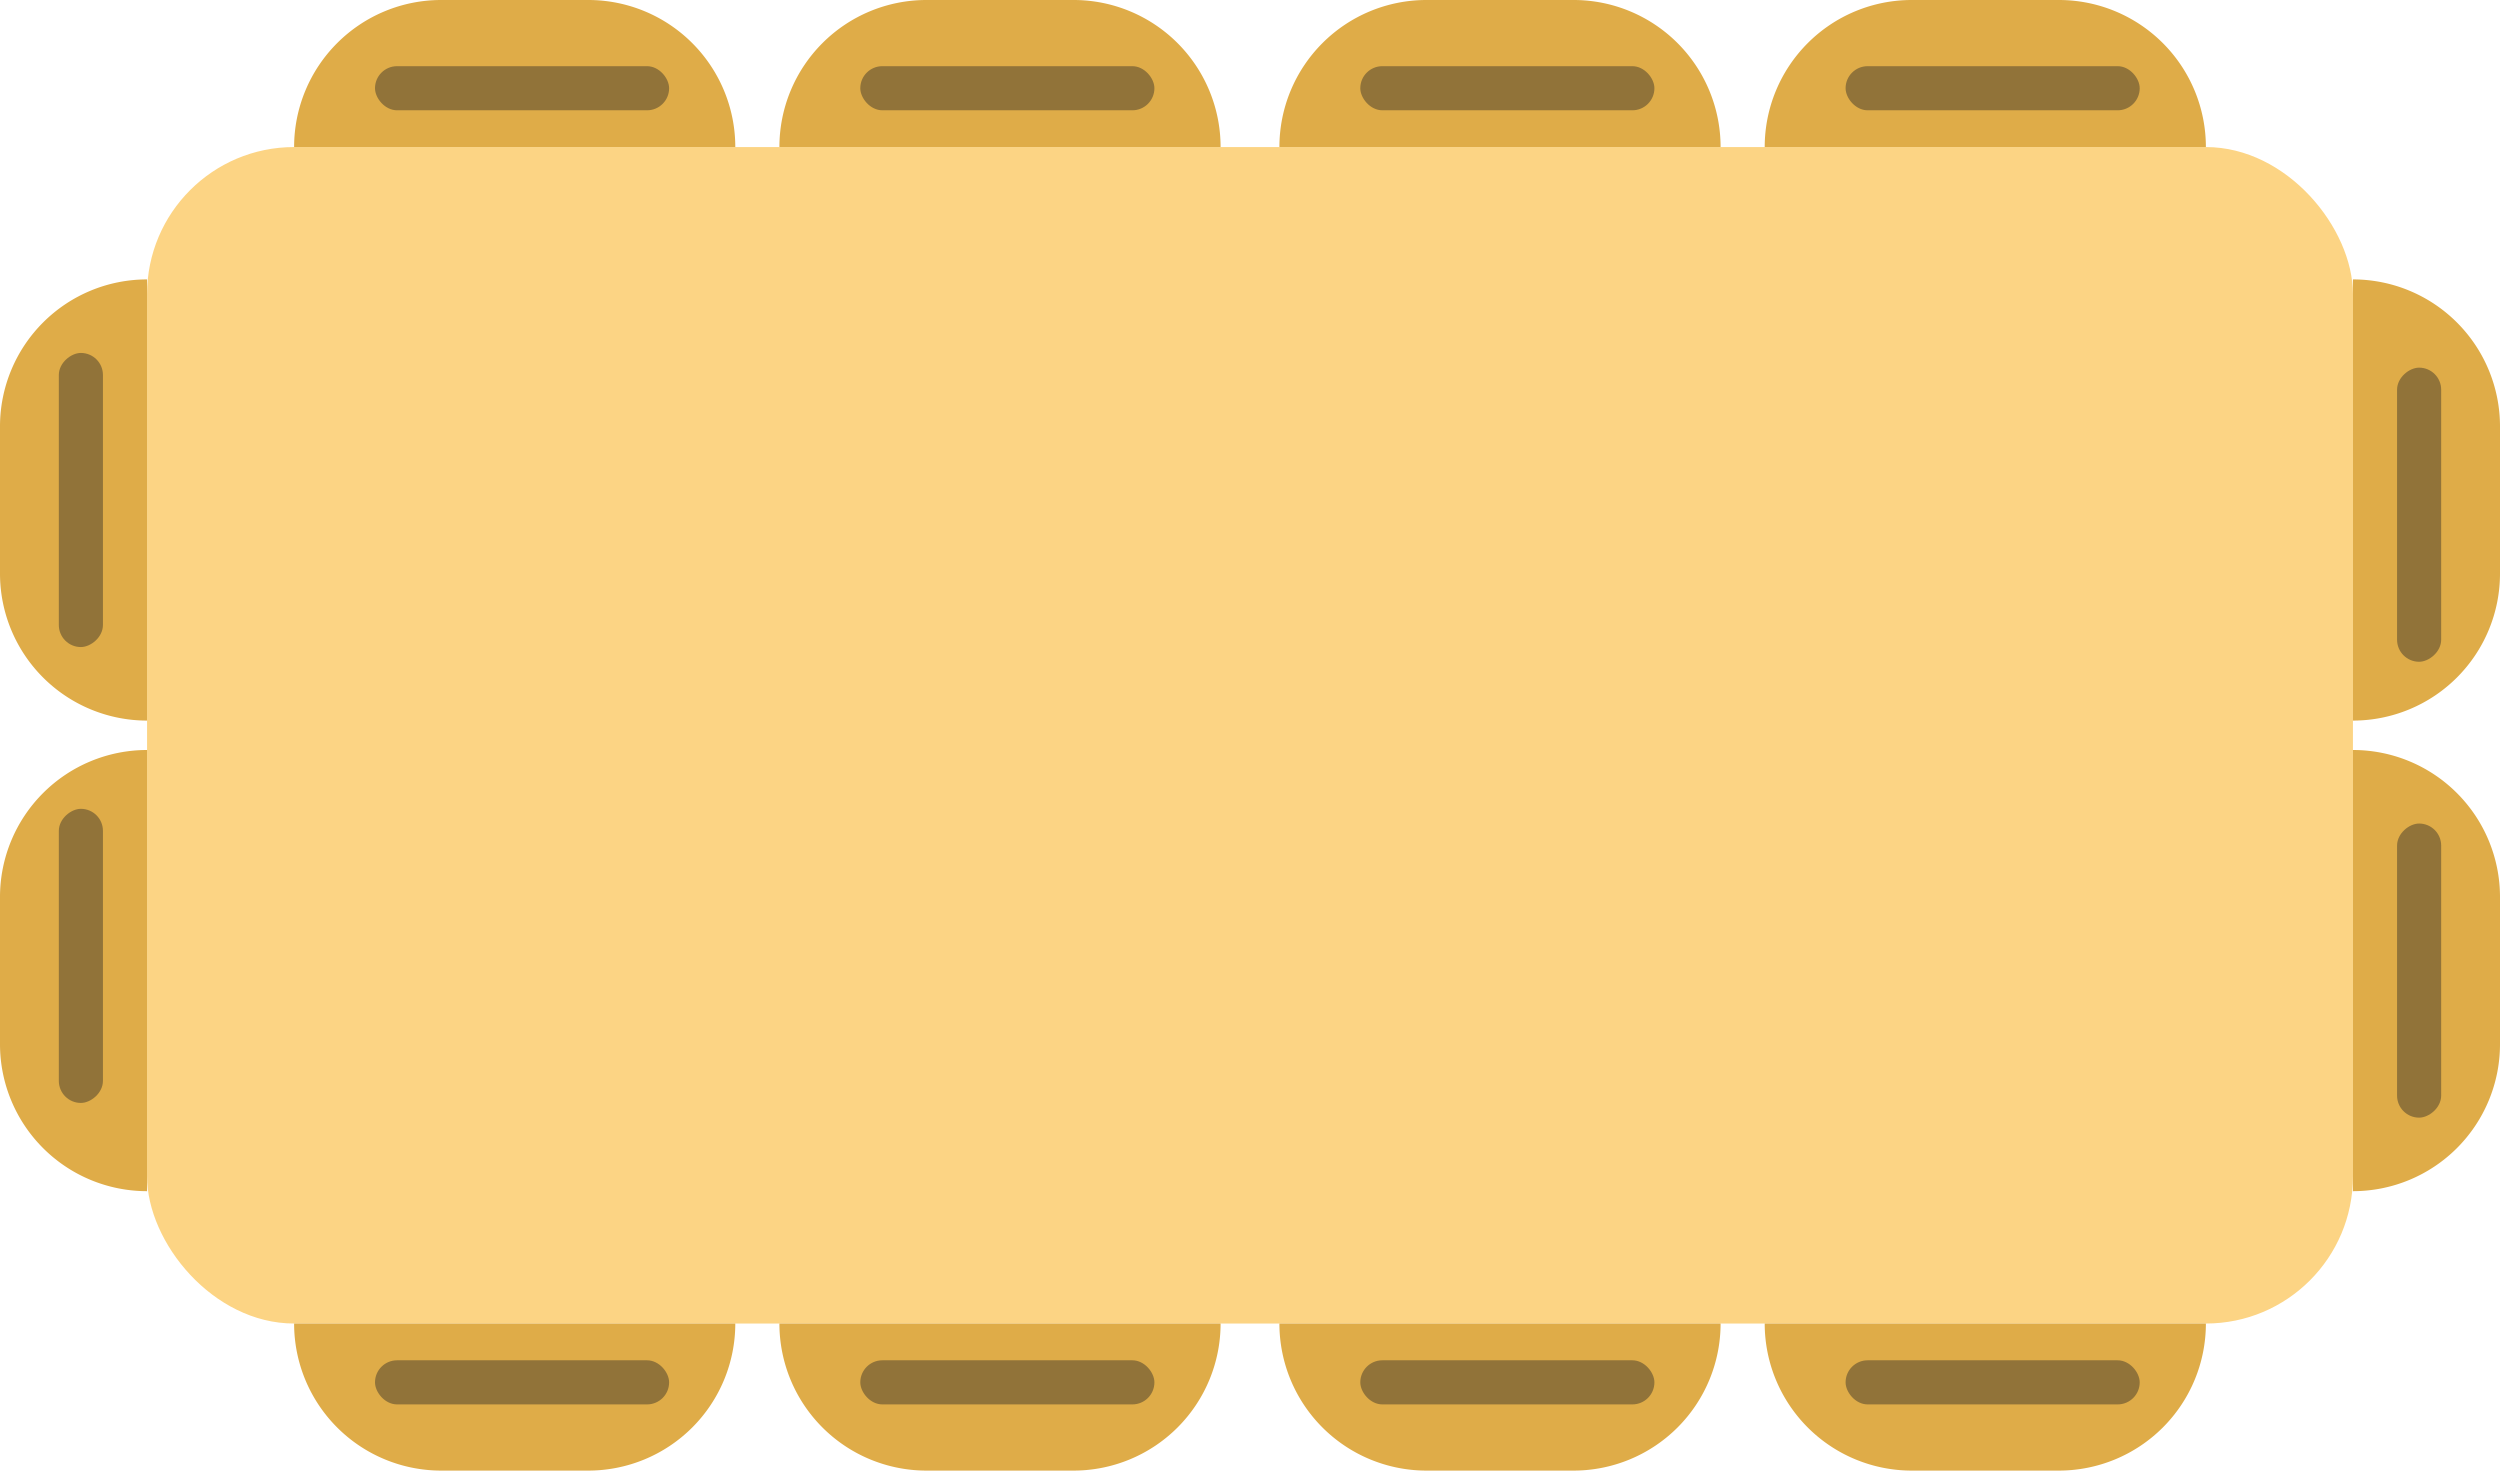<svg id="rectangle_yellow_12" xmlns="http://www.w3.org/2000/svg" width="170" height="100" viewBox="0 0 170 100">
  <rect id="Rectangle_1" data-name="Rectangle 1" width="150" height="80" rx="10" transform="translate(10 10)" fill="#fcd484"/>
  <path id="Rectangle_5" data-name="Rectangle 5" d="M0,0H0A10,10,0,0,1,10,10V20A10,10,0,0,1,0,30H0a0,0,0,0,1,0,0V0A0,0,0,0,1,0,0Z" transform="translate(83 90) rotate(90)" fill="#dfac48"/>
  <path id="Rectangle_4" data-name="Rectangle 4" d="M10,0h0a0,0,0,0,1,0,0V30a0,0,0,0,1,0,0h0A10,10,0,0,1,0,20V10A10,10,0,0,1,10,0Z" transform="translate(83) rotate(90)" fill="#dfac48"/>
  <path id="Rectangle_5-2" data-name="Rectangle 5" d="M0,0H0A10,10,0,0,1,10,10V20A10,10,0,0,1,0,30H0a0,0,0,0,1,0,0V0A0,0,0,0,1,0,0Z" transform="translate(117 90) rotate(90)" fill="#dfac48"/>
  <path id="Rectangle_4-2" data-name="Rectangle 4" d="M10,0h0a0,0,0,0,1,0,0V30a0,0,0,0,1,0,0h0A10,10,0,0,1,0,20V10A10,10,0,0,1,10,0Z" transform="translate(117) rotate(90)" fill="#dfac48"/>
  <path id="Rectangle_5-3" data-name="Rectangle 5" d="M0,0H0A10,10,0,0,1,10,10V20A10,10,0,0,1,0,30H0a0,0,0,0,1,0,0V0A0,0,0,0,1,0,0Z" transform="translate(150 90) rotate(90)" fill="#dfac48"/>
  <path id="Rectangle_4-3" data-name="Rectangle 4" d="M10,0h0a0,0,0,0,1,0,0V30a0,0,0,0,1,0,0h0A10,10,0,0,1,0,20V10A10,10,0,0,1,10,0Z" transform="translate(150) rotate(90)" fill="#dfac48"/>
  <path id="Rectangle_5-4" data-name="Rectangle 5" d="M0,0H0A10,10,0,0,1,10,10V20A10,10,0,0,1,0,30H0a0,0,0,0,1,0,0V0A0,0,0,0,1,0,0Z" transform="translate(50 90) rotate(90)" fill="#dfac48"/>
  <path id="Rectangle_4-4" data-name="Rectangle 4" d="M10,0h0a0,0,0,0,1,0,0V30a0,0,0,0,1,0,0h0A10,10,0,0,1,0,20V10A10,10,0,0,1,10,0Z" transform="translate(50) rotate(90)" fill="#dfac48"/>
  <path id="Rectangle_5-5" data-name="Rectangle 5" d="M0,0H0A10,10,0,0,1,10,10V20A10,10,0,0,1,0,30H0a0,0,0,0,1,0,0V0A0,0,0,0,1,0,0Z" transform="translate(10 81) rotate(-180)" fill="#dfac48"/>
  <path id="Rectangle_4-5" data-name="Rectangle 4" d="M10,0h0a0,0,0,0,1,0,0V30a0,0,0,0,1,0,0h0A10,10,0,0,1,0,20V10A10,10,0,0,1,10,0Z" transform="translate(170 81) rotate(-180)" fill="#dfac48"/>
  <path id="Rectangle_5-6" data-name="Rectangle 5" d="M0,0H0A10,10,0,0,1,10,10V20A10,10,0,0,1,0,30H0a0,0,0,0,1,0,0V0A0,0,0,0,1,0,0Z" transform="translate(10 49) rotate(-180)" fill="#dfac48"/>
  <path id="Rectangle_4-6" data-name="Rectangle 4" d="M10,0h0a0,0,0,0,1,0,0V30a0,0,0,0,1,0,0h0A10,10,0,0,1,0,20V10A10,10,0,0,1,10,0Z" transform="translate(170 49) rotate(-180)" fill="#dfac48"/>
  <rect id="Rectangle_2102" data-name="Rectangle 2102" width="20" height="3" rx="1.5" transform="translate(25.5 4.5)" fill="#917339"/>
  <rect id="Rectangle_2110" data-name="Rectangle 2110" width="20" height="3" rx="1.5" transform="translate(166 25) rotate(90)" fill="#917339"/>
  <rect id="Rectangle_2128" data-name="Rectangle 2128" width="20" height="3" rx="1.5" transform="translate(166 56) rotate(90)" fill="#917339"/>
  <rect id="Rectangle_2108" data-name="Rectangle 2108" width="20" height="3" rx="1.5" transform="translate(92.5 4.5)" fill="#917339"/>
  <rect id="Rectangle_2103" data-name="Rectangle 2103" width="20" height="3" rx="1.5" transform="translate(25.5 92.5)" fill="#917339"/>
  <rect id="Rectangle_2111" data-name="Rectangle 2111" width="20" height="3" rx="1.5" transform="translate(7 24) rotate(90)" fill="#917339"/>
  <rect id="Rectangle_2129" data-name="Rectangle 2129" width="20" height="3" rx="1.5" transform="translate(7 55) rotate(90)" fill="#917339"/>
  <rect id="Rectangle_2109" data-name="Rectangle 2109" width="20" height="3" rx="1.5" transform="translate(92.5 92.5)" fill="#917339"/>
  <rect id="Rectangle_2104" data-name="Rectangle 2104" width="20" height="3" rx="1.5" transform="translate(58.5 4.5)" fill="#917339"/>
  <rect id="Rectangle_2106" data-name="Rectangle 2106" width="20" height="3" rx="1.5" transform="translate(125.5 4.5)" fill="#917339"/>
  <rect id="Rectangle_2105" data-name="Rectangle 2105" width="20" height="3" rx="1.5" transform="translate(58.5 92.5)" fill="#917339"/>
  <rect id="Rectangle_2107" data-name="Rectangle 2107" width="20" height="3" rx="1.5" transform="translate(125.5 92.5)" fill="#917339"/>
</svg>
